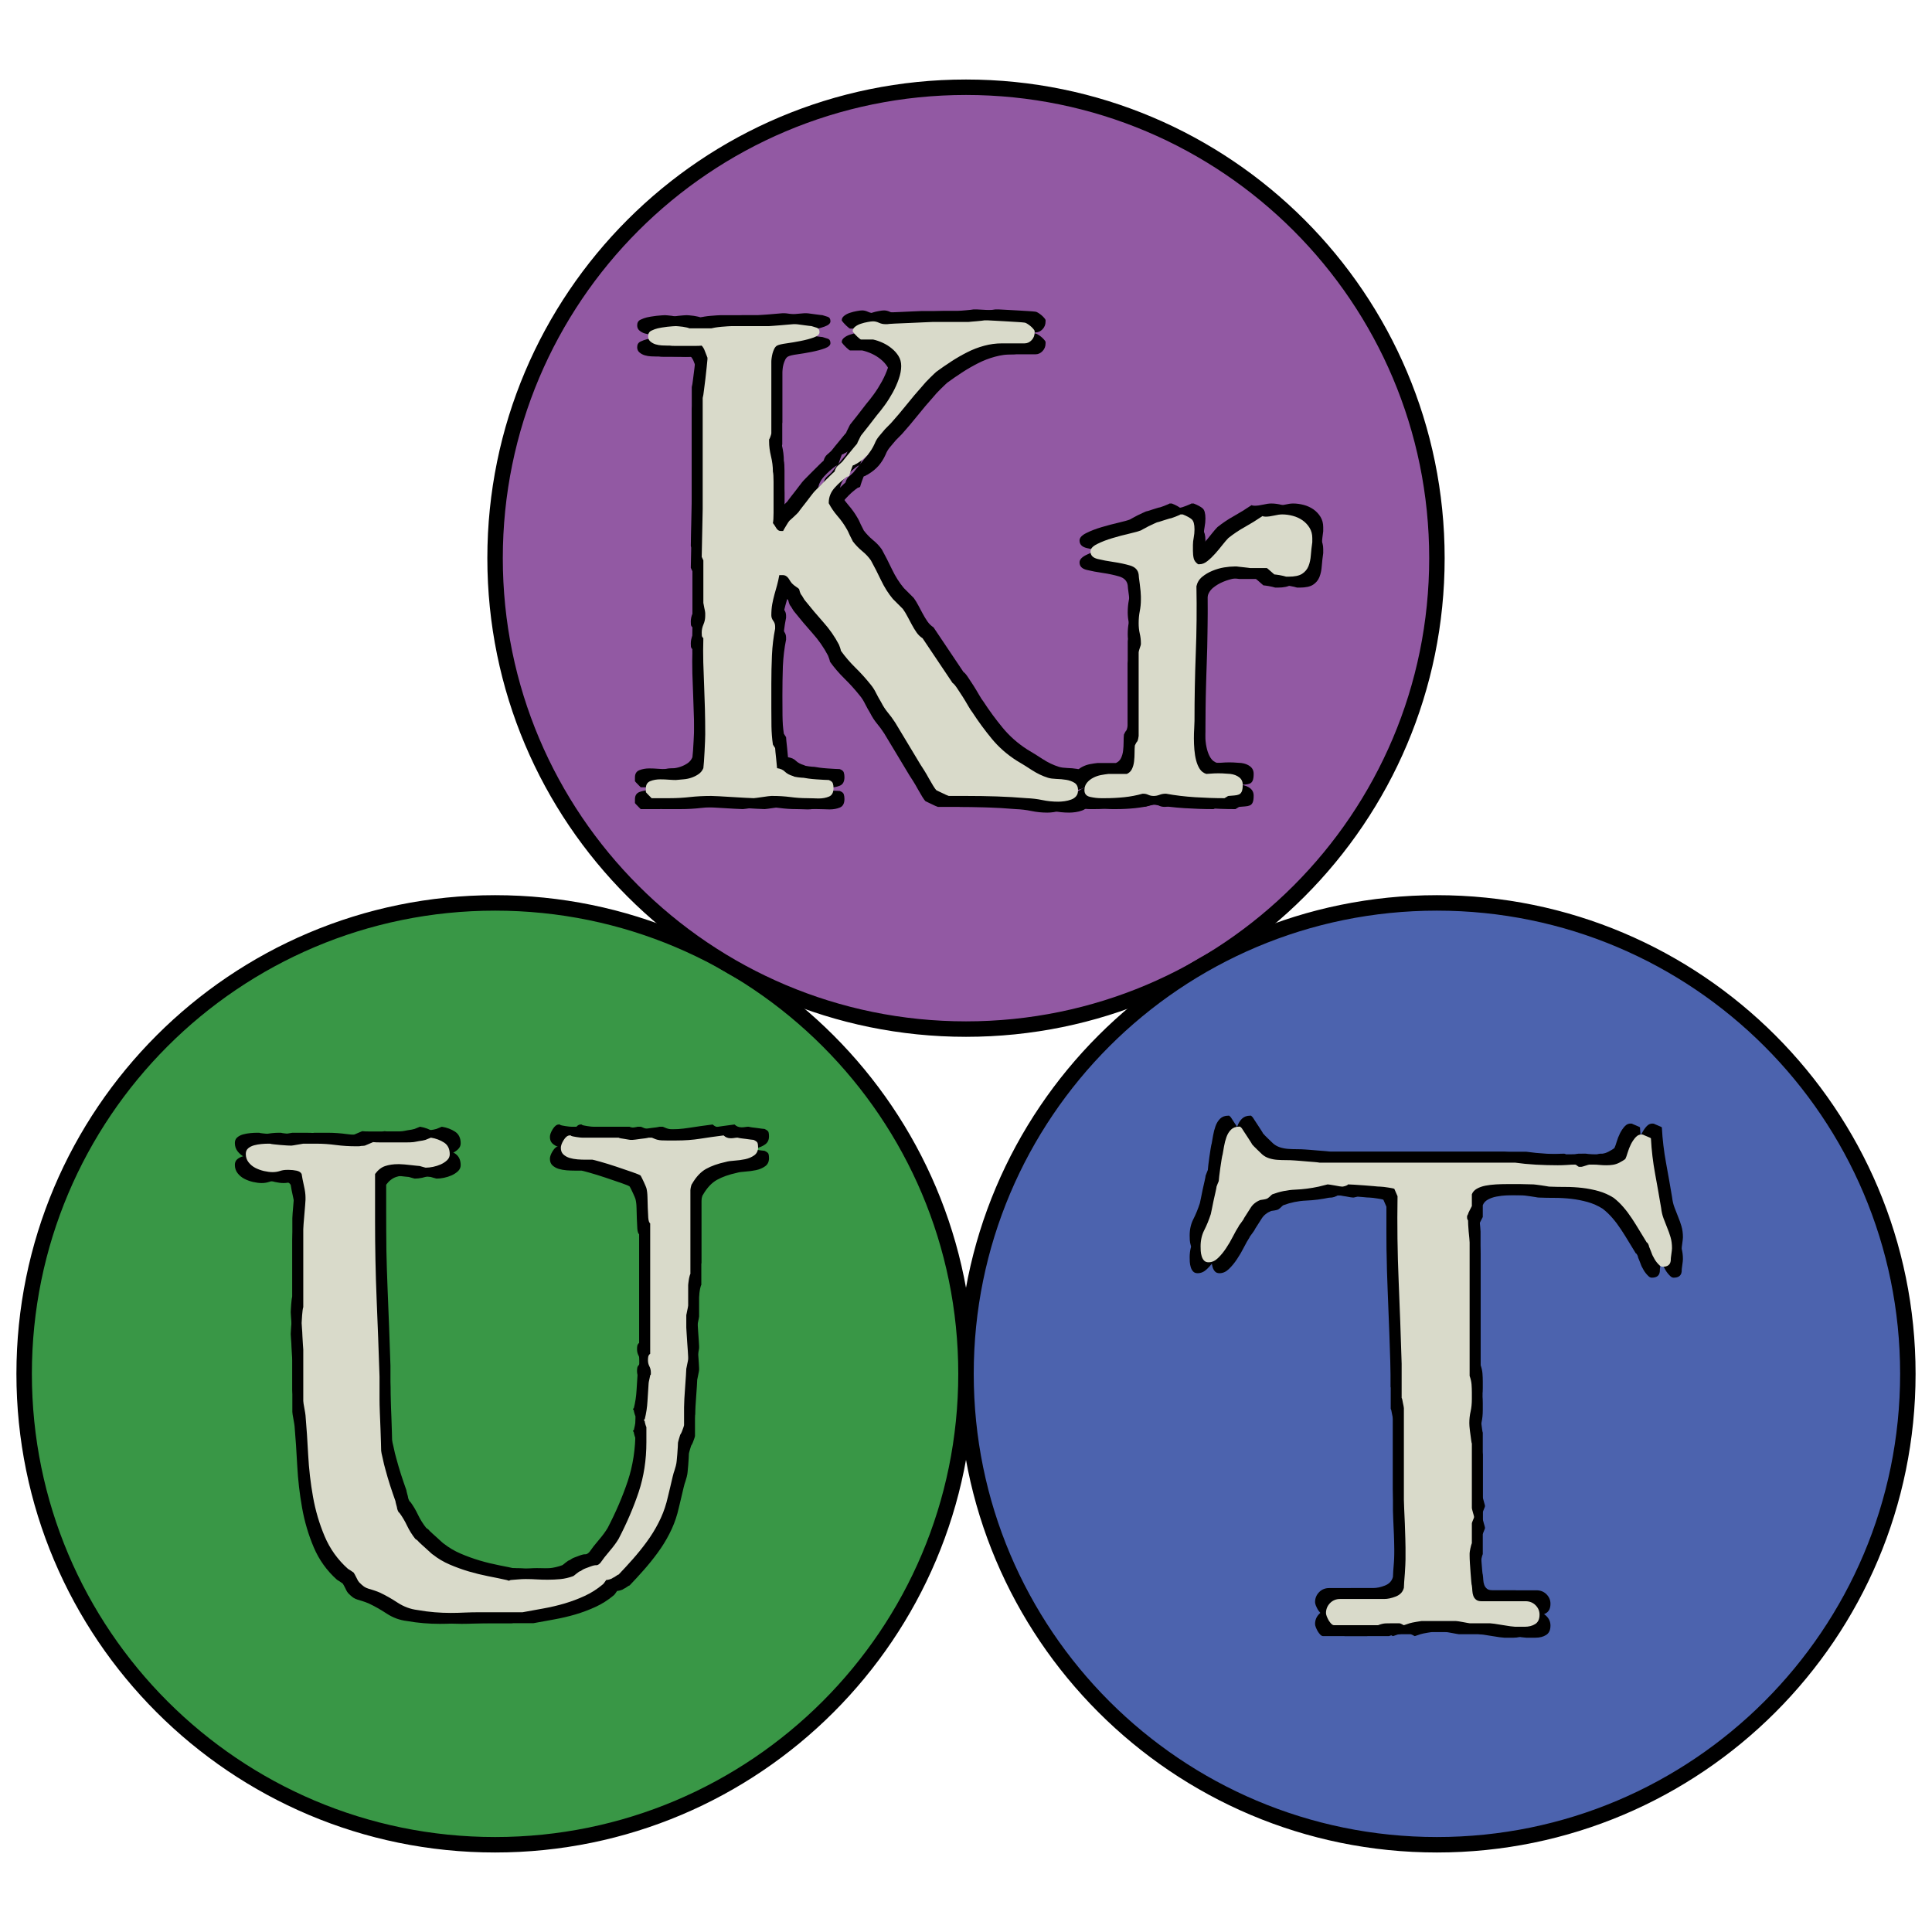 <?xml version="1.0" encoding="UTF-8"?>
<svg xmlns="http://www.w3.org/2000/svg" xmlns:xlink="http://www.w3.org/1999/xlink" width="500" height="500" viewBox="0 0 500 500">
<defs>
<g>
<g id="glyph-0-0">
<path d="M 20.812 -74.844 C 20.812 -75.008 20.828 -75.285 20.859 -75.672 C 20.891 -76.055 20.914 -76.469 20.938 -76.906 C 20.969 -77.344 21.008 -77.754 21.062 -78.141 C 21.113 -78.523 21.172 -78.801 21.234 -78.969 L 21.234 -99.125 C 21.234 -99.289 21.258 -99.742 21.312 -100.484 C 21.363 -101.234 21.43 -102.047 21.516 -102.922 C 21.598 -103.805 21.664 -104.617 21.719 -105.359 C 21.781 -106.098 21.812 -106.551 21.812 -106.719 L 21.812 -107.391 C 21.812 -108.211 21.672 -109.227 21.391 -110.438 C 21.117 -111.656 20.926 -112.648 20.812 -113.422 C 20.594 -113.859 20.148 -114.145 19.484 -114.281 C 18.828 -114.414 18.195 -114.484 17.594 -114.484 L 16.938 -114.484 C 16.332 -114.484 15.738 -114.383 15.156 -114.188 C 14.582 -114 13.961 -113.906 13.297 -113.906 C 12.641 -113.906 11.895 -114 11.062 -114.188 C 10.238 -114.383 9.484 -114.66 8.797 -115.016 C 8.109 -115.379 7.531 -115.863 7.062 -116.469 C 6.594 -117.07 6.359 -117.789 6.359 -118.625 C 6.359 -119.227 6.562 -119.707 6.969 -120.062 C 7.383 -120.414 7.895 -120.676 8.5 -120.844 C 9.113 -121.008 9.734 -121.117 10.359 -121.172 C 10.992 -121.234 11.562 -121.266 12.062 -121.266 L 12.641 -121.266 C 12.805 -121.203 13.148 -121.145 13.672 -121.094 C 14.191 -121.039 14.77 -120.984 15.406 -120.922 C 16.039 -120.867 16.617 -120.828 17.141 -120.797 C 17.66 -120.773 18.004 -120.766 18.172 -120.766 C 18.223 -120.766 18.414 -120.789 18.75 -120.844 C 19.082 -120.906 19.41 -120.961 19.734 -121.016 C 20.066 -121.066 20.383 -121.117 20.688 -121.172 C 20.988 -121.234 21.172 -121.266 21.234 -121.266 L 24.703 -121.266 C 26.348 -121.266 28.008 -121.148 29.688 -120.922 C 31.375 -120.703 33.098 -120.594 34.859 -120.594 C 35.023 -120.594 35.227 -120.594 35.469 -120.594 C 35.719 -120.594 35.984 -120.625 36.266 -120.688 C 36.535 -120.688 36.836 -120.711 37.172 -120.766 L 39.312 -121.672 C 39.758 -121.617 40.461 -121.594 41.422 -121.594 C 42.391 -121.594 43.422 -121.594 44.516 -121.594 C 45.617 -121.594 46.648 -121.594 47.609 -121.594 C 48.578 -121.594 49.285 -121.617 49.734 -121.672 C 49.785 -121.672 49.945 -121.695 50.219 -121.75 C 50.5 -121.812 50.801 -121.867 51.125 -121.922 C 51.457 -121.973 51.789 -122.023 52.125 -122.078 C 52.457 -122.141 52.703 -122.195 52.859 -122.25 L 54.266 -122.828 C 55.586 -122.609 56.727 -122.18 57.688 -121.547 C 58.656 -120.91 59.141 -119.906 59.141 -118.531 C 59.141 -117.926 58.906 -117.406 58.438 -116.969 C 57.969 -116.531 57.414 -116.172 56.781 -115.891 C 56.156 -115.617 55.5 -115.41 54.812 -115.266 C 54.125 -115.129 53.531 -115.062 53.031 -115.062 L 52.859 -115.062 C 52.805 -115.062 52.562 -115.129 52.125 -115.266 C 51.688 -115.41 51.438 -115.484 51.375 -115.484 C 51.27 -115.484 50.992 -115.508 50.547 -115.562 C 50.109 -115.613 49.629 -115.664 49.109 -115.719 C 48.586 -115.781 48.035 -115.836 47.453 -115.891 C 46.879 -115.941 46.426 -115.969 46.094 -115.969 L 45.844 -115.969 C 44.52 -115.969 43.375 -115.801 42.406 -115.469 C 41.445 -115.145 40.582 -114.461 39.812 -113.422 L 39.812 -101.266 C 39.812 -94.441 39.945 -87.695 40.219 -81.031 C 40.5 -74.363 40.75 -67.676 40.969 -60.969 L 40.969 -55.094 C 40.969 -54.27 40.992 -53.156 41.047 -51.75 C 41.109 -50.344 41.164 -48.922 41.219 -47.484 C 41.27 -46.055 41.312 -44.789 41.344 -43.688 C 41.375 -42.594 41.391 -41.961 41.391 -41.797 C 41.391 -41.68 41.426 -41.445 41.5 -41.094 C 41.582 -40.738 41.68 -40.312 41.797 -39.812 C 41.91 -39.32 42.02 -38.828 42.125 -38.328 C 42.238 -37.828 42.348 -37.414 42.453 -37.094 C 42.836 -35.656 43.25 -34.25 43.688 -32.875 C 44.133 -31.5 44.602 -30.125 45.094 -28.75 C 45.094 -28.633 45.16 -28.328 45.297 -27.828 C 45.441 -27.336 45.516 -27.035 45.516 -26.922 C 45.516 -26.816 45.582 -26.598 45.719 -26.266 C 45.852 -25.93 45.977 -25.766 46.094 -25.766 C 46.863 -24.723 47.535 -23.594 48.109 -22.375 C 48.691 -21.164 49.395 -20.039 50.219 -19 C 50.281 -18.945 50.363 -18.891 50.469 -18.828 C 50.52 -18.773 50.57 -18.734 50.625 -18.703 C 50.688 -18.68 50.742 -18.641 50.797 -18.578 C 51.016 -18.305 51.344 -17.977 51.781 -17.594 C 52.227 -17.207 52.656 -16.82 53.062 -16.438 C 53.477 -16.051 53.852 -15.707 54.188 -15.406 C 54.52 -15.102 54.738 -14.926 54.844 -14.875 C 56.113 -13.875 57.547 -13.031 59.141 -12.344 C 60.742 -11.656 62.383 -11.062 64.062 -10.562 C 65.738 -10.07 67.414 -9.66 69.094 -9.328 C 70.781 -9.004 72.363 -8.676 73.844 -8.344 C 73.906 -8.344 73.945 -8.328 73.969 -8.297 C 74 -8.273 74.066 -8.266 74.172 -8.266 C 74.234 -8.203 74.316 -8.172 74.422 -8.172 L 74.516 -8.172 C 74.566 -8.172 74.617 -8.203 74.672 -8.266 C 74.723 -8.266 74.805 -8.289 74.922 -8.344 C 75.523 -8.395 76.156 -8.445 76.812 -8.5 C 77.477 -8.562 78.141 -8.594 78.797 -8.594 C 79.797 -8.594 80.758 -8.562 81.688 -8.5 C 82.625 -8.445 83.562 -8.422 84.5 -8.422 C 85.602 -8.422 86.703 -8.473 87.797 -8.578 C 88.898 -8.691 89.977 -8.941 91.031 -9.328 C 91.082 -9.328 91.191 -9.395 91.359 -9.531 C 91.523 -9.676 91.719 -9.832 91.938 -10 C 92.156 -10.164 92.359 -10.316 92.547 -10.453 C 92.742 -10.586 92.898 -10.656 93.016 -10.656 C 93.066 -10.707 93.203 -10.801 93.422 -10.938 C 93.641 -11.082 93.883 -11.207 94.156 -11.312 C 94.438 -11.426 94.703 -11.523 94.953 -11.609 C 95.203 -11.691 95.379 -11.758 95.484 -11.812 C 96.203 -12.082 96.723 -12.203 97.047 -12.172 C 97.379 -12.148 97.742 -12.359 98.141 -12.797 C 98.742 -13.68 99.539 -14.703 100.531 -15.859 C 101.52 -17.016 102.289 -18.062 102.844 -19 C 104.988 -23.125 106.723 -27.172 108.047 -31.141 C 109.367 -35.109 110.031 -39.406 110.031 -44.031 L 110.031 -47.906 C 109.969 -48.02 109.879 -48.27 109.766 -48.656 C 109.66 -49.039 109.609 -49.285 109.609 -49.391 L 109.359 -49.812 L 109.609 -49.969 C 109.992 -51.508 110.227 -53.051 110.312 -54.594 C 110.395 -56.133 110.492 -57.68 110.609 -59.234 C 110.609 -59.391 110.676 -59.754 110.812 -60.328 C 110.945 -60.91 111.016 -61.258 111.016 -61.375 C 111.129 -61.375 111.188 -61.457 111.188 -61.625 C 111.188 -61.789 111.188 -61.926 111.188 -62.031 C 111.188 -62.633 111.062 -63.172 110.812 -63.641 C 110.562 -64.109 110.438 -64.645 110.438 -65.25 C 110.438 -65.582 110.461 -65.883 110.516 -66.156 C 110.578 -66.438 110.742 -66.688 111.016 -66.906 L 111.016 -100.609 C 110.742 -100.828 110.578 -101.32 110.516 -102.094 C 110.461 -102.863 110.422 -103.719 110.391 -104.656 C 110.367 -105.594 110.344 -106.531 110.312 -107.469 C 110.289 -108.406 110.195 -109.176 110.031 -109.781 C 109.969 -110 109.758 -110.492 109.406 -111.266 C 109.051 -112.035 108.766 -112.613 108.547 -113 C 108.379 -113.164 107.66 -113.469 106.391 -113.906 C 105.129 -114.352 103.754 -114.82 102.266 -115.312 C 100.773 -115.812 99.395 -116.238 98.125 -116.594 C 96.863 -116.945 96.176 -117.125 96.062 -117.125 L 94.25 -117.125 C 93.645 -117.125 92.969 -117.148 92.219 -117.203 C 91.477 -117.266 90.789 -117.391 90.156 -117.578 C 89.531 -117.773 88.992 -118.078 88.547 -118.484 C 88.109 -118.898 87.891 -119.469 87.891 -120.188 C 87.891 -120.738 88.133 -121.41 88.625 -122.203 C 89.125 -123.004 89.648 -123.406 90.203 -123.406 L 90.453 -123.406 C 90.504 -123.301 90.68 -123.219 90.984 -123.156 C 91.285 -123.102 91.602 -123.047 91.938 -122.984 C 92.27 -122.93 92.586 -122.891 92.891 -122.859 C 93.191 -122.836 93.367 -122.828 93.422 -122.828 L 102.844 -122.828 C 102.895 -122.773 103.07 -122.719 103.375 -122.656 C 103.676 -122.602 104.004 -122.551 104.359 -122.5 C 104.723 -122.445 105.055 -122.391 105.359 -122.328 C 105.66 -122.273 105.836 -122.25 105.891 -122.25 L 106.469 -122.25 C 106.582 -122.25 106.832 -122.273 107.219 -122.328 C 107.602 -122.391 108.016 -122.445 108.453 -122.5 C 108.898 -122.551 109.328 -122.602 109.734 -122.656 C 110.148 -122.719 110.441 -122.773 110.609 -122.828 L 111.438 -122.828 C 111.656 -122.723 111.957 -122.598 112.344 -122.453 C 112.727 -122.316 112.973 -122.25 113.078 -122.25 C 113.242 -122.195 113.547 -122.156 113.984 -122.125 C 114.43 -122.102 114.898 -122.094 115.391 -122.094 C 115.891 -122.094 116.359 -122.094 116.797 -122.094 C 117.242 -122.094 117.547 -122.094 117.703 -122.094 C 119.961 -122.094 122.039 -122.242 123.938 -122.547 C 125.844 -122.848 127.867 -123.133 130.016 -123.406 C 130.516 -122.914 131.117 -122.672 131.828 -122.672 C 132.211 -122.672 132.539 -122.695 132.812 -122.75 C 133.094 -122.801 133.375 -122.828 133.656 -122.828 C 133.82 -122.773 134.109 -122.719 134.516 -122.656 C 134.93 -122.602 135.359 -122.551 135.797 -122.5 C 136.234 -122.445 136.645 -122.391 137.031 -122.328 C 137.426 -122.273 137.676 -122.25 137.781 -122.25 C 138.383 -121.977 138.727 -121.703 138.812 -121.422 C 138.895 -121.148 138.938 -120.797 138.938 -120.359 C 138.938 -119.422 138.602 -118.719 137.938 -118.25 C 137.281 -117.781 136.5 -117.445 135.594 -117.25 C 134.688 -117.062 133.766 -116.938 132.828 -116.875 C 131.891 -116.82 131.145 -116.711 130.594 -116.547 C 128.562 -116.109 126.852 -115.504 125.469 -114.734 C 124.094 -113.961 122.883 -112.672 121.844 -110.859 C 121.727 -110.742 121.629 -110.477 121.547 -110.062 C 121.461 -109.656 121.422 -109.367 121.422 -109.203 L 121.422 -87.562 C 121.367 -87.508 121.301 -87.328 121.219 -87.016 C 121.133 -86.711 121.066 -86.395 121.016 -86.062 C 120.961 -85.738 120.922 -85.438 120.891 -85.156 C 120.859 -84.883 120.844 -84.723 120.844 -84.672 L 120.844 -79.375 C 120.844 -79.32 120.816 -79.156 120.766 -78.875 C 120.711 -78.602 120.656 -78.328 120.594 -78.047 C 120.539 -77.773 120.488 -77.516 120.438 -77.266 C 120.383 -77.023 120.359 -76.906 120.359 -76.906 L 120.359 -73.688 C 120.359 -73.52 120.383 -73.062 120.438 -72.312 C 120.488 -71.57 120.539 -70.758 120.594 -69.875 C 120.656 -69 120.711 -68.188 120.766 -67.438 C 120.816 -66.695 120.844 -66.242 120.844 -66.078 L 120.844 -65.5 C 120.844 -65.445 120.816 -65.281 120.766 -65 C 120.711 -64.727 120.656 -64.453 120.594 -64.172 C 120.539 -63.898 120.488 -63.641 120.438 -63.391 C 120.383 -63.148 120.359 -63.031 120.359 -63.031 C 120.359 -62.75 120.328 -62.156 120.266 -61.25 C 120.211 -60.344 120.145 -59.363 120.062 -58.312 C 119.977 -57.27 119.91 -56.254 119.859 -55.266 C 119.805 -54.273 119.781 -53.531 119.781 -53.031 L 119.781 -48.406 C 119.781 -48.352 119.738 -48.203 119.656 -47.953 C 119.57 -47.703 119.473 -47.426 119.359 -47.125 C 119.254 -46.82 119.145 -46.562 119.031 -46.344 C 118.914 -46.125 118.832 -45.984 118.781 -45.922 C 118.781 -45.867 118.738 -45.734 118.656 -45.516 C 118.57 -45.297 118.504 -45.07 118.453 -44.844 C 118.398 -44.625 118.344 -44.414 118.281 -44.219 C 118.227 -44.031 118.203 -43.91 118.203 -43.859 C 118.203 -43.691 118.188 -43.316 118.156 -42.734 C 118.133 -42.16 118.094 -41.555 118.031 -40.922 C 117.977 -40.297 117.926 -39.719 117.875 -39.188 C 117.82 -38.664 117.766 -38.32 117.703 -38.156 C 117.703 -38.051 117.633 -37.789 117.5 -37.375 C 117.363 -36.969 117.297 -36.734 117.297 -36.672 C 117.18 -36.398 117.023 -35.863 116.828 -35.062 C 116.641 -34.27 116.438 -33.406 116.219 -32.469 C 116 -31.531 115.789 -30.66 115.594 -29.859 C 115.406 -29.055 115.285 -28.578 115.234 -28.422 C 114.734 -26.598 114.039 -24.832 113.156 -23.125 C 112.281 -21.414 111.273 -19.789 110.141 -18.25 C 109.016 -16.707 107.816 -15.219 106.547 -13.781 C 105.285 -12.352 104.051 -11.008 102.844 -9.75 C 102.727 -9.75 102.477 -9.609 102.094 -9.328 C 101.707 -9.055 101.461 -8.922 101.359 -8.922 C 101.191 -8.754 100.898 -8.613 100.484 -8.5 C 100.078 -8.395 99.789 -8.344 99.625 -8.344 C 99.562 -8.227 99.406 -8.004 99.156 -7.672 C 98.914 -7.348 98.77 -7.188 98.719 -7.188 C 97.281 -5.977 95.723 -4.988 94.047 -4.219 C 92.367 -3.445 90.633 -2.797 88.844 -2.266 C 87.051 -1.742 85.234 -1.316 83.391 -0.984 C 81.547 -0.66 79.742 -0.332 77.984 0 L 66.906 0 C 65.582 0 64.301 0.023 63.062 0.078 C 61.82 0.141 60.598 0.172 59.391 0.172 C 58.016 0.172 56.625 0.113 55.219 0 C 53.812 -0.113 52.336 -0.305 50.797 -0.578 C 48.984 -0.797 47.273 -1.426 45.672 -2.469 C 44.078 -3.52 42.508 -4.406 40.969 -5.125 C 40.312 -5.395 39.758 -5.598 39.312 -5.734 C 38.875 -5.879 38.461 -6.004 38.078 -6.109 C 37.691 -6.223 37.316 -6.398 36.953 -6.641 C 36.598 -6.891 36.176 -7.266 35.688 -7.766 C 35.633 -7.816 35.535 -7.953 35.391 -8.172 C 35.254 -8.398 35.117 -8.664 34.984 -8.969 C 34.848 -9.27 34.707 -9.539 34.562 -9.781 C 34.426 -10.031 34.332 -10.188 34.281 -10.25 C 34.227 -10.301 34.117 -10.379 33.953 -10.484 C 33.785 -10.598 33.617 -10.711 33.453 -10.828 C 33.234 -10.984 33.016 -11.117 32.797 -11.234 C 30.148 -13.598 28.141 -16.406 26.766 -19.656 C 25.391 -22.906 24.383 -26.316 23.75 -29.891 C 23.113 -33.473 22.695 -37.098 22.5 -40.766 C 22.312 -44.43 22.082 -47.832 21.812 -50.969 C 21.812 -51.07 21.781 -51.301 21.719 -51.656 C 21.664 -52.02 21.598 -52.406 21.516 -52.812 C 21.43 -53.227 21.363 -53.613 21.312 -53.969 C 21.258 -54.332 21.234 -54.57 21.234 -54.688 L 21.234 -67.984 C 21.234 -68.148 21.203 -68.578 21.141 -69.266 C 21.086 -69.953 21.047 -70.664 21.016 -71.406 C 20.992 -72.156 20.953 -72.875 20.891 -73.562 C 20.836 -74.25 20.812 -74.676 20.812 -74.844 Z M 20.812 -74.844 "/>
</g>
<g id="glyph-0-1">
<path d="M 86.156 0 C 85.988 -0.051 85.754 -0.145 85.453 -0.281 C 85.148 -0.426 84.832 -0.578 84.5 -0.734 C 84.164 -0.898 83.848 -1.051 83.547 -1.188 C 83.242 -1.332 83.039 -1.43 82.938 -1.484 C 82.77 -1.648 82.504 -2.02 82.141 -2.594 C 81.785 -3.176 81.398 -3.836 80.984 -4.578 C 80.578 -5.328 80.164 -6.031 79.75 -6.688 C 79.344 -7.352 79.023 -7.848 78.797 -8.172 C 77.703 -9.992 76.617 -11.797 75.547 -13.578 C 74.473 -15.367 73.383 -17.176 72.281 -19 C 71.676 -19.938 71.039 -20.801 70.375 -21.594 C 69.719 -22.395 69.141 -23.289 68.641 -24.281 C 68.203 -25 67.773 -25.77 67.359 -26.594 C 66.953 -27.426 66.5 -28.145 66 -28.75 C 64.727 -30.344 63.391 -31.828 61.984 -33.203 C 60.586 -34.578 59.336 -36.035 58.234 -37.578 C 58.234 -37.691 58.164 -37.953 58.031 -38.359 C 57.895 -38.773 57.797 -39.039 57.734 -39.156 C 56.641 -41.25 55.289 -43.188 53.688 -44.969 C 52.094 -46.758 50.523 -48.617 48.984 -50.547 C 48.867 -50.66 48.703 -50.91 48.484 -51.297 C 48.266 -51.68 48.102 -51.93 48 -52.047 C 47.883 -52.148 47.758 -52.406 47.625 -52.812 C 47.488 -53.227 47.422 -53.469 47.422 -53.531 C 47.359 -53.633 47.117 -53.82 46.703 -54.094 C 46.297 -54.375 46.035 -54.57 45.922 -54.688 C 45.648 -54.906 45.414 -55.164 45.219 -55.469 C 45.031 -55.77 44.852 -56.047 44.688 -56.297 C 44.52 -56.547 44.312 -56.75 44.062 -56.906 C 43.82 -57.07 43.508 -57.156 43.125 -57.156 L 42.297 -57.156 C 42.129 -56.219 41.938 -55.348 41.719 -54.547 C 41.5 -53.754 41.273 -52.957 41.047 -52.156 C 40.828 -51.363 40.633 -50.523 40.469 -49.641 C 40.312 -48.766 40.234 -47.801 40.234 -46.75 C 40.234 -46.258 40.395 -45.789 40.719 -45.344 C 41.051 -44.906 41.219 -44.41 41.219 -43.859 L 41.219 -43.281 C 40.781 -41.133 40.504 -38.836 40.391 -36.391 C 40.285 -33.941 40.234 -31.477 40.234 -29 L 40.234 -22.797 C 40.234 -21.254 40.242 -19.656 40.266 -18 C 40.297 -16.352 40.422 -14.785 40.641 -13.297 C 40.691 -13.191 40.773 -13.055 40.891 -12.891 L 41.219 -12.391 C 41.219 -12.223 41.242 -11.891 41.297 -11.391 C 41.359 -10.898 41.414 -10.363 41.469 -9.781 C 41.52 -9.207 41.57 -8.672 41.625 -8.172 C 41.688 -7.68 41.719 -7.352 41.719 -7.188 C 42.594 -7.07 43.273 -6.766 43.766 -6.266 C 44.266 -5.773 44.984 -5.395 45.922 -5.125 C 46.035 -5.008 46.438 -4.91 47.125 -4.828 C 47.812 -4.742 48.297 -4.703 48.578 -4.703 C 48.797 -4.648 49.219 -4.582 49.844 -4.5 C 50.477 -4.414 51.156 -4.348 51.875 -4.297 C 52.594 -4.242 53.254 -4.203 53.859 -4.172 C 54.461 -4.141 54.875 -4.125 55.094 -4.125 C 55.695 -3.906 56.051 -3.613 56.156 -3.25 C 56.27 -2.895 56.328 -2.5 56.328 -2.062 C 56.328 -0.906 55.941 -0.164 55.172 0.156 C 54.398 0.488 53.492 0.656 52.453 0.656 C 51.953 0.656 51.453 0.641 50.953 0.609 C 50.461 0.586 50 0.578 49.562 0.578 C 48.07 0.578 46.598 0.477 45.141 0.281 C 43.68 0.094 42.18 0 40.641 0 L 40.234 0 C 40.117 0 39.836 0.023 39.391 0.078 C 38.953 0.141 38.473 0.207 37.953 0.281 C 37.43 0.363 36.945 0.43 36.5 0.484 C 36.062 0.547 35.789 0.578 35.688 0.578 C 35.352 0.578 34.648 0.547 33.578 0.484 C 32.504 0.43 31.348 0.363 30.109 0.281 C 28.867 0.207 27.723 0.141 26.672 0.078 C 25.629 0.023 24.973 0 24.703 0 L 24.531 0 C 22.719 0 20.941 0.094 19.203 0.281 C 17.473 0.477 15.723 0.578 13.953 0.578 L 9.25 0.578 C 9.145 0.461 8.898 0.211 8.516 -0.172 C 8.129 -0.555 7.879 -0.828 7.766 -0.984 L 7.766 -1.984 C 7.766 -2.922 8.148 -3.539 8.922 -3.844 C 9.691 -4.145 10.547 -4.297 11.484 -4.297 C 12.254 -4.297 13.008 -4.266 13.75 -4.203 C 14.5 -4.148 15.094 -4.125 15.531 -4.125 C 16.082 -4.188 16.711 -4.242 17.422 -4.297 C 18.141 -4.348 18.828 -4.484 19.484 -4.703 C 20.148 -4.922 20.77 -5.223 21.344 -5.609 C 21.926 -5.992 22.359 -6.52 22.641 -7.188 C 22.691 -7.52 22.742 -8.082 22.797 -8.875 C 22.848 -9.676 22.898 -10.547 22.953 -11.484 C 23.016 -12.422 23.055 -13.316 23.078 -14.172 C 23.109 -15.023 23.125 -15.613 23.125 -15.938 L 23.125 -16.109 C 23.125 -18.305 23.098 -20.426 23.047 -22.469 C 22.992 -24.508 22.926 -26.531 22.844 -28.531 C 22.758 -30.539 22.688 -32.551 22.625 -34.562 C 22.57 -36.57 22.578 -38.656 22.641 -40.812 C 22.41 -41.031 22.281 -41.25 22.25 -41.469 C 22.227 -41.688 22.219 -41.961 22.219 -42.297 C 22.219 -43.004 22.367 -43.703 22.672 -44.391 C 22.973 -45.086 23.125 -45.82 23.125 -46.594 L 23.125 -47.328 C 23.125 -47.547 23.039 -48.016 22.875 -48.734 C 22.719 -49.453 22.641 -49.863 22.641 -49.969 L 22.641 -60.969 L 22.219 -61.875 L 22.469 -74.266 L 22.469 -103 C 22.582 -103.383 22.691 -104.047 22.797 -104.984 C 22.91 -105.922 23.035 -106.91 23.172 -107.953 C 23.305 -109.004 23.414 -110 23.5 -110.938 C 23.582 -111.875 23.648 -112.562 23.703 -113 L 23.703 -113.422 C 23.598 -113.641 23.422 -114.094 23.172 -114.781 C 22.922 -115.469 22.742 -115.863 22.641 -115.969 C 22.578 -116.031 22.52 -116.113 22.469 -116.219 C 22.414 -116.332 22.359 -116.398 22.297 -116.422 C 22.242 -116.453 22.219 -116.492 22.219 -116.547 C 21.832 -116.492 21.238 -116.469 20.438 -116.469 C 19.645 -116.469 18.832 -116.469 18 -116.469 C 17.07 -116.469 16.234 -116.469 15.484 -116.469 C 14.742 -116.469 14.234 -116.492 13.953 -116.547 L 13.469 -116.547 C 13.02 -116.547 12.504 -116.562 11.922 -116.594 C 11.348 -116.625 10.801 -116.719 10.281 -116.875 C 9.758 -117.039 9.305 -117.289 8.922 -117.625 C 8.535 -117.957 8.344 -118.398 8.344 -118.953 C 8.344 -119.66 8.629 -120.148 9.203 -120.422 C 9.785 -120.703 10.328 -120.898 10.828 -121.016 C 11.047 -121.066 11.391 -121.133 11.859 -121.219 C 12.328 -121.301 12.805 -121.367 13.297 -121.422 C 13.797 -121.484 14.25 -121.523 14.656 -121.547 C 15.07 -121.578 15.363 -121.594 15.531 -121.594 C 15.633 -121.594 15.863 -121.578 16.219 -121.547 C 16.582 -121.523 16.957 -121.484 17.344 -121.422 C 17.727 -121.367 18.086 -121.301 18.422 -121.219 C 18.754 -121.133 18.945 -121.066 19 -121.016 L 24.703 -121.016 C 24.867 -121.066 25.195 -121.133 25.688 -121.219 C 26.188 -121.301 26.738 -121.367 27.344 -121.422 C 27.945 -121.484 28.492 -121.523 28.984 -121.547 C 29.484 -121.578 29.816 -121.594 29.984 -121.594 L 39.656 -121.594 C 39.812 -121.594 40.191 -121.617 40.797 -121.672 C 41.41 -121.723 42.07 -121.773 42.781 -121.828 C 43.5 -121.891 44.16 -121.945 44.766 -122 C 45.379 -122.062 45.766 -122.094 45.922 -122.094 L 46.5 -122.094 C 46.727 -122.094 47.047 -122.062 47.453 -122 C 47.867 -121.945 48.297 -121.891 48.734 -121.828 C 49.172 -121.773 49.566 -121.723 49.922 -121.672 C 50.285 -121.617 50.523 -121.594 50.641 -121.594 C 51.078 -121.477 51.531 -121.336 52 -121.172 C 52.469 -121.016 52.703 -120.629 52.703 -120.016 C 52.703 -119.473 52.207 -119.02 51.219 -118.656 C 50.227 -118.301 49.098 -118 47.828 -117.75 C 46.555 -117.5 45.328 -117.289 44.141 -117.125 C 42.961 -116.969 42.156 -116.773 41.719 -116.547 C 41.438 -116.391 41.195 -116.117 41 -115.734 C 40.812 -115.348 40.66 -114.945 40.547 -114.531 C 40.441 -114.113 40.363 -113.711 40.312 -113.328 C 40.258 -112.941 40.234 -112.641 40.234 -112.422 L 40.234 -93.844 C 40.234 -93.727 40.16 -93.461 40.016 -93.047 C 39.879 -92.641 39.758 -92.379 39.656 -92.266 L 39.656 -91.688 C 39.656 -90.531 39.816 -89.273 40.141 -87.922 C 40.473 -86.578 40.641 -85.242 40.641 -83.922 C 40.754 -83.484 40.812 -82.613 40.812 -81.312 C 40.812 -80.02 40.812 -78.688 40.812 -77.312 C 40.812 -75.883 40.812 -74.535 40.812 -73.266 C 40.812 -72.004 40.754 -71.125 40.641 -70.625 C 40.91 -70.289 41.195 -69.863 41.5 -69.344 C 41.812 -68.82 42.211 -68.562 42.703 -68.562 L 43.281 -68.562 C 43.332 -68.664 43.426 -68.844 43.562 -69.094 C 43.707 -69.344 43.863 -69.602 44.031 -69.875 C 44.195 -70.156 44.348 -70.406 44.484 -70.625 C 44.617 -70.844 44.711 -70.977 44.766 -71.031 C 44.828 -71.145 45.008 -71.328 45.312 -71.578 C 45.613 -71.828 45.914 -72.102 46.219 -72.406 C 46.52 -72.707 46.797 -72.977 47.047 -73.219 C 47.297 -73.469 47.422 -73.625 47.422 -73.688 C 47.523 -73.852 47.754 -74.156 48.109 -74.594 C 48.473 -75.031 48.848 -75.508 49.234 -76.031 C 49.617 -76.562 49.988 -77.047 50.344 -77.484 C 50.707 -77.922 50.941 -78.223 51.047 -78.391 C 51.211 -78.609 51.555 -78.977 52.078 -79.5 C 52.598 -80.031 53.16 -80.598 53.766 -81.203 C 54.379 -81.805 54.945 -82.367 55.469 -82.891 C 55.988 -83.41 56.359 -83.754 56.578 -83.922 C 56.797 -84.641 57.082 -85.148 57.438 -85.453 C 57.801 -85.754 58.207 -86.125 58.656 -86.562 C 58.812 -86.789 59.082 -87.133 59.469 -87.594 C 59.852 -88.062 60.254 -88.547 60.672 -89.047 C 61.086 -89.547 61.457 -90 61.781 -90.406 C 62.113 -90.82 62.336 -91.082 62.453 -91.188 C 62.453 -91.25 62.504 -91.391 62.609 -91.609 C 62.723 -91.828 62.832 -92.047 62.938 -92.266 C 63.051 -92.484 63.148 -92.688 63.234 -92.875 C 63.316 -93.07 63.383 -93.203 63.438 -93.266 C 63.551 -93.422 63.785 -93.719 64.141 -94.156 C 64.492 -94.602 64.891 -95.102 65.328 -95.656 C 65.773 -96.207 66.203 -96.758 66.609 -97.312 C 67.023 -97.863 67.344 -98.273 67.562 -98.547 C 68.176 -99.266 68.852 -100.129 69.594 -101.141 C 70.332 -102.16 71.02 -103.25 71.656 -104.406 C 72.289 -105.562 72.812 -106.734 73.219 -107.922 C 73.633 -109.109 73.844 -110.223 73.844 -111.266 C 73.844 -112.254 73.609 -113.117 73.141 -113.859 C 72.672 -114.609 72.078 -115.27 71.359 -115.844 C 70.648 -116.426 69.867 -116.91 69.016 -117.297 C 68.16 -117.68 67.348 -117.957 66.578 -118.125 L 63.438 -118.125 C 63.332 -118.125 63.016 -118.367 62.484 -118.859 C 61.961 -119.359 61.566 -119.801 61.297 -120.188 L 61.297 -120.359 C 61.297 -120.742 61.5 -121.098 61.906 -121.422 C 62.32 -121.754 62.816 -122.016 63.391 -122.203 C 63.973 -122.398 64.566 -122.551 65.172 -122.656 C 65.773 -122.77 66.242 -122.828 66.578 -122.828 C 67.078 -122.828 67.586 -122.703 68.109 -122.453 C 68.629 -122.211 69.191 -122.094 69.797 -122.094 L 70.219 -122.094 C 70.438 -122.145 71.125 -122.195 72.281 -122.25 C 73.438 -122.301 74.688 -122.352 76.031 -122.406 C 77.383 -122.469 78.641 -122.523 79.797 -122.578 C 80.953 -122.641 81.695 -122.672 82.031 -122.672 L 91.281 -122.672 C 91.383 -122.672 91.645 -122.695 92.062 -122.75 C 92.477 -122.801 92.914 -122.836 93.375 -122.859 C 93.844 -122.891 94.27 -122.93 94.656 -122.984 C 95.039 -123.047 95.266 -123.078 95.328 -123.078 L 96.391 -123.078 C 96.723 -123.078 97.328 -123.047 98.203 -122.984 C 99.086 -122.93 100.023 -122.879 101.016 -122.828 C 102.016 -122.773 102.969 -122.719 103.875 -122.656 C 104.781 -122.602 105.398 -122.551 105.734 -122.5 C 105.898 -122.5 106.117 -122.414 106.391 -122.25 C 106.672 -122.082 106.945 -121.891 107.219 -121.672 C 107.488 -121.453 107.734 -121.219 107.953 -120.969 C 108.18 -120.719 108.32 -120.516 108.375 -120.359 L 108.375 -119.938 C 108.375 -119.164 108.113 -118.504 107.594 -117.953 C 107.07 -117.398 106.453 -117.125 105.734 -117.125 L 99.875 -117.125 C 98.32 -117.125 96.789 -116.914 95.281 -116.5 C 93.77 -116.094 92.312 -115.531 90.906 -114.812 C 89.5 -114.102 88.117 -113.305 86.766 -112.422 C 85.422 -111.547 84.145 -110.664 82.938 -109.781 C 82.875 -109.727 82.676 -109.547 82.344 -109.234 C 82.02 -108.93 81.664 -108.586 81.281 -108.203 C 80.895 -107.816 80.52 -107.43 80.156 -107.047 C 79.801 -106.66 79.539 -106.359 79.375 -106.141 C 77.945 -104.547 76.57 -102.922 75.25 -101.266 C 73.926 -99.617 72.578 -98.023 71.203 -96.484 L 69.641 -94.906 C 69.141 -94.301 68.641 -93.707 68.141 -93.125 C 67.648 -92.551 67.266 -91.906 66.984 -91.188 C 66.492 -90.094 65.891 -89.129 65.172 -88.297 C 64.453 -87.473 63.547 -86.734 62.453 -86.078 C 62.285 -85.961 62.117 -85.879 61.953 -85.828 C 61.836 -85.711 61.711 -85.641 61.578 -85.609 C 61.441 -85.586 61.348 -85.551 61.297 -85.5 C 61.234 -85.383 61.078 -84.969 60.828 -84.25 C 60.586 -83.539 60.441 -83.07 60.391 -82.844 C 60.273 -82.789 60.191 -82.738 60.141 -82.688 C 60.023 -82.633 59.914 -82.609 59.812 -82.609 C 58.758 -81.891 57.707 -80.953 56.656 -79.797 C 55.613 -78.641 55.094 -77.344 55.094 -75.906 L 55.094 -75.75 C 55.695 -74.594 56.453 -73.488 57.359 -72.438 C 58.273 -71.395 59.094 -70.238 59.812 -68.969 C 59.863 -68.914 59.957 -68.738 60.094 -68.438 C 60.227 -68.133 60.379 -67.801 60.547 -67.438 C 60.711 -67.082 60.879 -66.754 61.047 -66.453 C 61.211 -66.148 61.297 -65.973 61.297 -65.922 C 62.004 -64.984 62.812 -64.141 63.719 -63.391 C 64.633 -62.648 65.395 -61.844 66 -60.969 C 66.883 -59.363 67.766 -57.641 68.641 -55.797 C 69.523 -53.953 70.547 -52.344 71.703 -50.969 L 74.266 -48.406 C 74.703 -47.801 75.098 -47.156 75.453 -46.469 C 75.816 -45.781 76.191 -45.078 76.578 -44.359 C 76.961 -43.641 77.375 -42.961 77.812 -42.328 C 78.25 -41.703 78.77 -41.195 79.375 -40.812 L 87.141 -29.234 C 87.422 -29.078 87.797 -28.648 88.266 -27.953 C 88.734 -27.266 89.227 -26.508 89.75 -25.688 C 90.27 -24.863 90.75 -24.066 91.188 -23.297 C 91.633 -22.523 91.992 -21.973 92.266 -21.641 C 93.805 -19.273 95.473 -17.004 97.266 -14.828 C 99.055 -12.648 101.191 -10.766 103.672 -9.172 C 104.992 -8.398 106.328 -7.57 107.672 -6.688 C 109.023 -5.812 110.414 -5.148 111.844 -4.703 C 112.395 -4.535 113.109 -4.438 113.984 -4.406 C 114.867 -4.383 115.723 -4.305 116.547 -4.172 C 117.379 -4.035 118.098 -3.773 118.703 -3.391 C 119.305 -3.004 119.609 -2.367 119.609 -1.484 C 119.609 -0.828 119.441 -0.305 119.109 0.078 C 118.785 0.461 118.359 0.75 117.828 0.938 C 117.305 1.133 116.742 1.273 116.141 1.359 C 115.535 1.441 114.984 1.484 114.484 1.484 C 113.055 1.484 111.68 1.344 110.359 1.062 C 109.035 0.789 107.688 0.629 106.312 0.578 C 103.719 0.359 101.141 0.207 98.578 0.125 C 96.023 0.039 93.453 0 90.859 0 Z M 86.156 0 "/>
</g>
<g id="glyph-0-2">
<path d="M 3.062 -1.484 C 3.062 -2.254 3.281 -2.898 3.719 -3.422 C 4.156 -3.953 4.691 -4.379 5.328 -4.703 C 5.961 -5.035 6.633 -5.27 7.344 -5.406 C 8.062 -5.539 8.723 -5.641 9.328 -5.703 L 14.047 -5.703 C 14.648 -5.973 15.086 -6.395 15.359 -6.969 C 15.641 -7.551 15.82 -8.203 15.906 -8.922 C 15.988 -9.641 16.031 -10.367 16.031 -11.109 C 16.031 -11.848 16.055 -12.492 16.109 -13.047 C 16.16 -13.109 16.211 -13.219 16.266 -13.375 C 16.328 -13.488 16.383 -13.598 16.438 -13.703 C 16.488 -13.816 16.57 -13.93 16.688 -14.047 C 16.789 -14.148 16.883 -14.395 16.969 -14.781 C 17.051 -15.164 17.094 -15.414 17.094 -15.531 L 17.094 -37.172 C 17.094 -37.336 17.188 -37.695 17.375 -38.25 C 17.57 -38.801 17.672 -39.129 17.672 -39.234 L 17.672 -39.562 C 17.672 -40.395 17.57 -41.223 17.375 -42.047 C 17.188 -42.867 17.094 -43.75 17.094 -44.688 C 17.094 -45.789 17.188 -46.82 17.375 -47.781 C 17.57 -48.75 17.672 -49.754 17.672 -50.797 L 17.672 -51.625 C 17.672 -51.957 17.645 -52.41 17.594 -52.984 C 17.539 -53.566 17.473 -54.172 17.391 -54.797 C 17.305 -55.43 17.234 -55.984 17.172 -56.453 C 17.117 -56.922 17.094 -57.211 17.094 -57.328 C 16.926 -58.484 16.18 -59.254 14.859 -59.641 C 13.547 -60.023 12.129 -60.328 10.609 -60.547 C 9.098 -60.766 7.723 -61.023 6.484 -61.328 C 5.242 -61.629 4.625 -62.281 4.625 -63.281 C 4.625 -63.988 5.203 -64.629 6.359 -65.203 C 7.516 -65.785 8.836 -66.297 10.328 -66.734 C 11.816 -67.18 13.273 -67.566 14.703 -67.891 C 16.129 -68.223 17.117 -68.5 17.672 -68.719 C 17.785 -68.781 18.035 -68.922 18.422 -69.141 C 18.805 -69.359 19.219 -69.578 19.656 -69.797 C 20.102 -70.016 20.531 -70.219 20.938 -70.406 C 21.352 -70.602 21.645 -70.734 21.812 -70.797 C 21.863 -70.797 22.066 -70.848 22.422 -70.953 C 22.785 -71.066 23.172 -71.191 23.578 -71.328 C 23.992 -71.461 24.379 -71.582 24.734 -71.688 C 25.098 -71.801 25.332 -71.859 25.438 -71.859 C 25.438 -71.859 25.562 -71.898 25.812 -71.984 C 26.062 -72.066 26.32 -72.16 26.594 -72.266 C 26.875 -72.379 27.148 -72.492 27.422 -72.609 C 27.703 -72.723 27.867 -72.805 27.922 -72.859 L 28.5 -72.859 C 29.602 -72.422 30.383 -71.992 30.844 -71.578 C 31.312 -71.16 31.547 -70.289 31.547 -68.969 C 31.547 -68.258 31.477 -67.555 31.344 -66.859 C 31.207 -66.172 31.141 -65.523 31.141 -64.922 L 31.141 -63.438 C 31.141 -62.719 31.207 -62.066 31.344 -61.484 C 31.477 -60.91 31.852 -60.406 32.469 -59.969 L 32.875 -59.969 C 33.539 -59.969 34.219 -60.242 34.906 -60.797 C 35.594 -61.348 36.266 -61.992 36.922 -62.734 C 37.586 -63.484 38.207 -64.227 38.781 -64.969 C 39.363 -65.707 39.875 -66.301 40.312 -66.75 C 41.688 -67.844 43.117 -68.801 44.609 -69.625 C 46.098 -70.457 47.613 -71.395 49.156 -72.438 C 49.312 -72.332 49.582 -72.281 49.969 -72.281 C 50.582 -72.281 51.301 -72.375 52.125 -72.562 C 52.945 -72.758 53.66 -72.859 54.266 -72.859 C 55.148 -72.859 56.062 -72.734 57 -72.484 C 57.938 -72.234 58.773 -71.848 59.516 -71.328 C 60.254 -70.805 60.859 -70.16 61.328 -69.391 C 61.797 -68.617 62.031 -67.738 62.031 -66.75 L 62.031 -65.672 C 61.863 -64.516 61.738 -63.398 61.656 -62.328 C 61.582 -61.254 61.379 -60.301 61.047 -59.469 C 60.711 -58.645 60.16 -57.984 59.391 -57.484 C 58.617 -56.992 57.461 -56.75 55.922 -56.75 L 55.266 -56.75 C 55.098 -56.801 54.848 -56.867 54.516 -56.953 C 54.18 -57.035 53.848 -57.102 53.516 -57.156 C 53.191 -57.219 52.906 -57.258 52.656 -57.281 C 52.406 -57.312 52.254 -57.328 52.203 -57.328 C 52.148 -57.379 52.023 -57.488 51.828 -57.656 C 51.641 -57.82 51.438 -58 51.219 -58.188 C 51 -58.383 50.789 -58.566 50.594 -58.734 C 50.406 -58.898 50.281 -58.984 50.219 -58.984 L 45.922 -58.984 C 45.867 -58.984 45.676 -59.008 45.344 -59.062 C 45.02 -59.113 44.648 -59.156 44.234 -59.188 C 43.816 -59.219 43.43 -59.258 43.078 -59.312 C 42.723 -59.363 42.516 -59.391 42.453 -59.391 L 41.969 -59.391 C 41.133 -59.391 40.207 -59.305 39.188 -59.141 C 38.176 -58.973 37.172 -58.68 36.172 -58.266 C 35.18 -57.859 34.301 -57.336 33.531 -56.703 C 32.758 -56.066 32.266 -55.254 32.047 -54.266 C 32.16 -48.43 32.102 -42.625 31.875 -36.844 C 31.656 -31.062 31.547 -25.25 31.547 -19.406 C 31.547 -18.914 31.52 -18.27 31.469 -17.469 C 31.414 -16.664 31.391 -15.801 31.391 -14.875 C 31.391 -13.938 31.43 -12.969 31.516 -11.969 C 31.598 -10.977 31.75 -10.055 31.969 -9.203 C 32.188 -8.359 32.5 -7.617 32.906 -6.984 C 33.32 -6.348 33.891 -5.922 34.609 -5.703 C 34.828 -5.703 35.223 -5.727 35.797 -5.781 C 36.379 -5.832 37.031 -5.859 37.75 -5.859 C 38.469 -5.859 39.098 -5.832 39.641 -5.781 C 40.191 -5.727 40.582 -5.703 40.812 -5.703 C 41.738 -5.586 42.504 -5.297 43.109 -4.828 C 43.723 -4.359 44.031 -3.711 44.031 -2.891 C 44.031 -2.117 43.945 -1.539 43.781 -1.156 C 43.613 -0.77 43.363 -0.508 43.031 -0.375 C 42.707 -0.238 42.312 -0.156 41.844 -0.125 C 41.375 -0.094 40.863 -0.051 40.312 0 C 40.258 0 40.066 0.109 39.734 0.328 C 39.566 0.441 39.426 0.523 39.312 0.578 L 38.984 0.578 C 36.785 0.578 34.363 0.492 31.719 0.328 C 29.07 0.16 26.566 -0.141 24.203 -0.578 L 24.031 -0.578 C 23.488 -0.578 22.969 -0.477 22.469 -0.281 C 21.969 -0.094 21.473 0 20.984 0 C 20.484 0 20.023 -0.094 19.609 -0.281 C 19.203 -0.477 18.781 -0.578 18.344 -0.578 L 18.094 -0.578 C 16.551 -0.141 14.969 0.16 13.344 0.328 C 11.719 0.492 10.109 0.578 8.516 0.578 L 7.359 0.578 C 6.473 0.578 5.535 0.469 4.547 0.25 C 3.555 0.031 3.062 -0.547 3.062 -1.484 Z M 3.062 -1.484 "/>
</g>
<g id="glyph-0-3">
<path d="M 63.281 0 L 58.812 0 C 58.758 0 58.332 0.066 57.531 0.203 C 56.727 0.336 56.133 0.461 55.75 0.578 C 55.695 0.578 55.453 0.66 55.016 0.828 C 54.578 0.992 54.328 1.078 54.266 1.078 C 54.098 1.016 53.938 0.93 53.781 0.828 C 53.664 0.773 53.539 0.719 53.406 0.656 C 53.27 0.602 53.172 0.578 53.109 0.578 L 51.469 0.578 C 50.75 0.578 50.098 0.586 49.516 0.609 C 48.941 0.641 48.297 0.797 47.578 1.078 L 36.188 1.078 C 35.957 1.078 35.719 0.953 35.469 0.703 C 35.227 0.453 35.008 0.164 34.812 -0.156 C 34.625 -0.488 34.457 -0.832 34.312 -1.188 C 34.176 -1.551 34.109 -1.844 34.109 -2.062 C 34.109 -3.051 34.453 -3.906 35.141 -4.625 C 35.836 -5.344 36.707 -5.703 37.75 -5.703 L 49.156 -5.703 C 50.082 -5.703 51.098 -5.922 52.203 -6.359 C 53.305 -6.797 53.992 -7.539 54.266 -8.594 C 54.266 -8.926 54.289 -9.438 54.344 -10.125 C 54.406 -10.812 54.461 -11.539 54.516 -12.312 C 54.566 -13.082 54.609 -13.812 54.641 -14.5 C 54.672 -15.188 54.688 -15.664 54.688 -15.938 L 54.688 -19 C 54.688 -19.332 54.672 -20.102 54.641 -21.312 C 54.609 -22.52 54.566 -23.812 54.516 -25.188 C 54.461 -26.57 54.406 -27.867 54.344 -29.078 C 54.289 -30.285 54.266 -31.055 54.266 -31.391 L 54.266 -55.094 C 54.266 -55.207 54.238 -55.383 54.188 -55.625 C 54.133 -55.875 54.078 -56.148 54.016 -56.453 C 53.961 -56.754 53.91 -57.031 53.859 -57.281 C 53.805 -57.531 53.75 -57.68 53.688 -57.734 L 53.688 -66.578 C 53.469 -73.848 53.207 -81.047 52.906 -88.172 C 52.602 -95.305 52.508 -102.562 52.625 -109.938 L 51.797 -111.844 C 51.734 -111.895 51.566 -111.945 51.297 -112 C 51.023 -112.062 50.695 -112.117 50.312 -112.172 C 49.926 -112.234 49.523 -112.289 49.109 -112.344 C 48.691 -112.395 48.375 -112.422 48.156 -112.422 C 47.82 -112.422 47.27 -112.461 46.5 -112.547 C 45.727 -112.629 44.891 -112.695 43.984 -112.75 C 43.078 -112.812 42.238 -112.867 41.469 -112.922 C 40.695 -112.973 40.145 -113 39.812 -113 C 39.707 -112.832 39.461 -112.691 39.078 -112.578 C 38.691 -112.473 38.441 -112.422 38.328 -112.422 C 38.211 -112.422 37.977 -112.445 37.625 -112.5 C 37.27 -112.562 36.867 -112.633 36.422 -112.719 C 35.984 -112.801 35.582 -112.867 35.219 -112.922 C 34.863 -112.973 34.633 -113 34.531 -113 C 34.477 -113 34.145 -112.914 33.531 -112.75 C 32.926 -112.582 32.488 -112.473 32.219 -112.422 C 30.176 -111.984 28.148 -111.723 26.141 -111.641 C 24.129 -111.555 22.16 -111.156 20.234 -110.438 C 20.129 -110.383 19.938 -110.219 19.656 -109.938 C 19.383 -109.664 19.219 -109.531 19.156 -109.531 C 19.051 -109.363 18.695 -109.223 18.094 -109.109 C 17.488 -109.004 17.156 -108.953 17.094 -108.953 C 16 -108.516 15.176 -107.852 14.625 -106.969 C 14.07 -106.094 13.492 -105.188 12.891 -104.25 C 12.891 -104.188 12.816 -104.047 12.672 -103.828 C 12.535 -103.609 12.367 -103.375 12.172 -103.125 C 11.984 -102.883 11.82 -102.664 11.688 -102.469 C 11.551 -102.281 11.484 -102.156 11.484 -102.094 C 11.047 -101.438 10.562 -100.582 10.031 -99.531 C 9.508 -98.488 8.914 -97.473 8.25 -96.484 C 7.594 -95.492 6.891 -94.641 6.141 -93.922 C 5.398 -93.203 4.594 -92.844 3.719 -92.844 C 3.219 -92.844 2.828 -92.992 2.547 -93.297 C 2.273 -93.598 2.07 -93.969 1.938 -94.406 C 1.801 -94.852 1.719 -95.312 1.688 -95.781 C 1.664 -96.25 1.656 -96.645 1.656 -96.969 C 1.656 -98.52 1.969 -99.91 2.594 -101.141 C 3.227 -102.379 3.797 -103.77 4.297 -105.312 C 4.348 -105.477 4.441 -105.922 4.578 -106.641 C 4.723 -107.359 4.875 -108.102 5.031 -108.875 C 5.195 -109.645 5.363 -110.383 5.531 -111.094 C 5.695 -111.812 5.781 -112.254 5.781 -112.422 C 5.781 -112.473 5.875 -112.719 6.062 -113.156 C 6.258 -113.602 6.359 -113.852 6.359 -113.906 C 6.359 -114.07 6.398 -114.5 6.484 -115.188 C 6.566 -115.875 6.66 -116.586 6.766 -117.328 C 6.879 -118.078 6.988 -118.797 7.094 -119.484 C 7.207 -120.172 7.297 -120.598 7.359 -120.766 C 7.461 -121.316 7.582 -122.004 7.719 -122.828 C 7.863 -123.66 8.07 -124.461 8.344 -125.234 C 8.613 -126.004 9.008 -126.648 9.531 -127.172 C 10.062 -127.691 10.766 -127.953 11.641 -127.953 L 11.891 -127.953 L 12.312 -127.547 C 12.414 -127.379 12.602 -127.086 12.875 -126.672 C 13.156 -126.254 13.445 -125.812 13.75 -125.344 C 14.051 -124.883 14.328 -124.457 14.578 -124.062 C 14.828 -123.676 14.953 -123.457 14.953 -123.406 C 15.172 -123.133 15.598 -122.691 16.234 -122.078 C 16.867 -121.473 17.32 -121.035 17.594 -120.766 C 18.094 -120.328 18.688 -119.992 19.375 -119.766 C 20.062 -119.547 20.773 -119.41 21.516 -119.359 C 22.266 -119.305 23.023 -119.281 23.797 -119.281 C 24.566 -119.281 25.281 -119.254 25.938 -119.203 C 26.156 -119.203 26.582 -119.172 27.219 -119.109 C 27.852 -119.055 28.523 -119 29.234 -118.938 C 29.953 -118.883 30.613 -118.832 31.219 -118.781 C 31.82 -118.727 32.238 -118.676 32.469 -118.625 L 83.094 -118.625 C 84.695 -118.395 86.473 -118.223 88.422 -118.109 C 90.379 -118.004 92.266 -117.953 94.078 -117.953 C 94.91 -117.953 95.711 -117.977 96.484 -118.031 C 97.254 -118.094 97.969 -118.125 98.625 -118.125 C 98.738 -118.125 98.906 -118.023 99.125 -117.828 C 99.344 -117.641 99.508 -117.547 99.625 -117.547 L 100.203 -117.547 C 100.305 -117.547 100.645 -117.641 101.219 -117.828 C 101.801 -118.023 102.148 -118.125 102.266 -118.125 L 103.25 -118.125 C 103.852 -118.125 104.43 -118.094 104.984 -118.031 C 105.535 -117.977 106.113 -117.953 106.719 -117.953 C 107.27 -117.953 107.82 -117.992 108.375 -118.078 C 108.926 -118.16 109.477 -118.344 110.031 -118.625 C 110.25 -118.727 110.535 -118.891 110.891 -119.109 C 111.254 -119.328 111.488 -119.492 111.594 -119.609 C 111.758 -119.941 111.953 -120.477 112.172 -121.219 C 112.391 -121.957 112.676 -122.688 113.031 -123.406 C 113.395 -124.125 113.82 -124.742 114.312 -125.266 C 114.812 -125.785 115.422 -125.992 116.141 -125.891 C 116.191 -125.836 116.328 -125.77 116.547 -125.688 C 116.773 -125.602 117.008 -125.504 117.25 -125.391 C 117.5 -125.285 117.719 -125.191 117.906 -125.109 C 118.102 -125.023 118.203 -124.953 118.203 -124.891 C 118.367 -121.805 118.727 -118.766 119.281 -115.766 C 119.832 -112.766 120.352 -109.805 120.844 -106.891 C 120.957 -105.898 121.164 -105.004 121.469 -104.203 C 121.77 -103.398 122.082 -102.598 122.406 -101.797 C 122.738 -101.004 123.031 -100.18 123.281 -99.328 C 123.531 -98.473 123.656 -97.523 123.656 -96.484 C 123.656 -96.367 123.641 -96.16 123.609 -95.859 C 123.586 -95.555 123.547 -95.238 123.484 -94.906 C 123.43 -94.582 123.391 -94.266 123.359 -93.953 C 123.336 -93.648 123.328 -93.422 123.328 -93.266 C 123.211 -92.211 122.523 -91.688 121.266 -91.688 C 120.984 -91.688 120.719 -91.797 120.469 -92.016 C 120.227 -92.234 119.984 -92.492 119.734 -92.797 C 119.484 -93.109 119.273 -93.414 119.109 -93.719 C 118.941 -94.02 118.832 -94.223 118.781 -94.328 C 118.727 -94.391 118.645 -94.555 118.531 -94.828 C 118.426 -95.098 118.316 -95.383 118.203 -95.688 C 118.098 -96 117.988 -96.273 117.875 -96.516 C 117.758 -96.766 117.703 -96.914 117.703 -96.969 C 117.703 -97.082 117.633 -97.273 117.5 -97.547 C 117.363 -97.828 117.238 -97.969 117.125 -97.969 C 116.52 -98.957 115.898 -99.973 115.266 -101.016 C 114.641 -102.066 113.984 -103.113 113.297 -104.156 C 112.609 -105.207 111.875 -106.188 111.094 -107.094 C 110.32 -108 109.473 -108.812 108.547 -109.531 C 107.328 -110.301 106.031 -110.879 104.656 -111.266 C 103.281 -111.648 101.875 -111.926 100.438 -112.094 C 99.008 -112.258 97.578 -112.344 96.141 -112.344 C 94.711 -112.344 93.336 -112.367 92.016 -112.422 C 91.848 -112.422 91.555 -112.461 91.141 -112.547 C 90.734 -112.629 90.297 -112.695 89.828 -112.75 C 89.359 -112.812 88.93 -112.867 88.547 -112.922 C 88.16 -112.973 87.914 -113 87.812 -113 C 87.75 -113 87.305 -113.008 86.484 -113.031 C 85.66 -113.062 85 -113.078 84.5 -113.078 L 80.875 -113.078 C 79.988 -113.078 79.062 -113.051 78.094 -113 C 77.133 -112.945 76.227 -112.836 75.375 -112.672 C 74.52 -112.504 73.773 -112.238 73.141 -111.875 C 72.516 -111.52 72.086 -111.039 71.859 -110.438 L 71.859 -107.391 C 71.754 -107.16 71.562 -106.785 71.281 -106.266 C 71.008 -105.742 70.875 -105.426 70.875 -105.312 L 70.703 -104.984 C 70.648 -104.93 70.625 -104.848 70.625 -104.734 L 70.625 -104.656 C 70.625 -104.551 70.625 -104.441 70.625 -104.328 C 70.625 -104.211 70.648 -104.102 70.703 -104 C 70.766 -103.832 70.82 -103.723 70.875 -103.672 C 70.875 -103.453 70.883 -103.078 70.906 -102.547 C 70.938 -102.023 70.977 -101.445 71.031 -100.812 C 71.094 -100.188 71.148 -99.609 71.203 -99.078 C 71.254 -98.555 71.281 -98.188 71.281 -97.969 L 71.281 -63.438 C 71.562 -62.664 71.727 -61.922 71.781 -61.203 C 71.832 -60.492 71.859 -59.805 71.859 -59.141 L 71.859 -57.484 C 71.859 -56.273 71.75 -55.188 71.531 -54.219 C 71.312 -53.258 71.203 -52.258 71.203 -51.219 C 71.203 -51 71.211 -50.75 71.234 -50.469 C 71.266 -50.195 71.281 -50.031 71.281 -49.969 C 71.281 -49.863 71.305 -49.617 71.359 -49.234 C 71.422 -48.848 71.477 -48.422 71.531 -47.953 C 71.594 -47.484 71.648 -47.055 71.703 -46.672 C 71.754 -46.285 71.805 -46.035 71.859 -45.922 L 71.859 -29.234 C 71.859 -29.129 71.953 -28.742 72.141 -28.078 C 72.336 -27.422 72.438 -27.035 72.438 -26.922 C 72.438 -26.816 72.336 -26.539 72.141 -26.094 C 71.953 -25.656 71.859 -25.383 71.859 -25.281 L 71.859 -20.156 C 71.754 -19.938 71.629 -19.492 71.484 -18.828 C 71.348 -18.172 71.281 -17.734 71.281 -17.516 L 71.281 -16.938 C 71.281 -16.438 71.305 -15.758 71.359 -14.906 C 71.422 -14.051 71.477 -13.223 71.531 -12.422 C 71.594 -11.629 71.648 -10.914 71.703 -10.281 C 71.754 -9.645 71.805 -9.273 71.859 -9.172 C 71.922 -8.734 71.961 -8.281 71.984 -7.812 C 72.016 -7.344 72.098 -6.914 72.234 -6.531 C 72.367 -6.145 72.602 -5.812 72.938 -5.531 C 73.27 -5.258 73.738 -5.125 74.344 -5.125 L 85.75 -5.125 C 86.789 -5.125 87.656 -4.781 88.344 -4.094 C 89.031 -3.406 89.375 -2.594 89.375 -1.656 C 89.375 -0.5 89 0.312 88.25 0.781 C 87.508 1.25 86.594 1.484 85.5 1.484 L 83.094 1.484 C 82.926 1.484 82.516 1.441 81.859 1.359 C 81.203 1.273 80.5 1.164 79.75 1.031 C 79.008 0.895 78.32 0.785 77.688 0.703 C 77.051 0.617 76.648 0.578 76.484 0.578 L 71.281 0.578 C 71.227 0.578 71.035 0.547 70.703 0.484 C 70.379 0.43 70.008 0.363 69.594 0.281 C 69.176 0.207 68.789 0.141 68.438 0.078 C 68.082 0.023 67.848 0 67.734 0 Z M 63.281 0 "/>
</g>
</g>
</defs>
<path fill-rule="nonzero" fill="rgb(22.4%, 59.2%, 27.5%)" fill-opacity="1" stroke-width="4" stroke-linecap="butt" stroke-linejoin="miter" stroke="rgb(0%, 0%, 0%)" stroke-opacity="1" stroke-miterlimit="10" d="M 250 355.547 C 250 422.855 195.434 477.422 128.125 477.422 C 60.816 477.422 6.25 422.855 6.25 355.547 C 6.25 288.238 60.816 233.672 128.125 233.672 C 195.434 233.672 250 288.238 250 355.547 Z M 250 355.547 "/>
<g fill="rgb(0%, 0%, 0%)" fill-opacity="1">
<use xlink:href="#glyph-0-0" x="54.424" y="420.079"/>
</g>
<g fill="rgb(0%, 0%, 0%)" fill-opacity="1">
<use xlink:href="#glyph-0-0" x="54.424" y="414.422"/>
</g>
<g fill="rgb(0%, 0%, 0%)" fill-opacity="1">
<use xlink:href="#glyph-0-0" x="60.081" y="414.422"/>
</g>
<g fill="rgb(0%, 0%, 0%)" fill-opacity="1">
<use xlink:href="#glyph-0-0" x="60.081" y="420.079"/>
</g>
<g fill="rgb(85.1%, 85.5%, 79.2%)" fill-opacity="1">
<use xlink:href="#glyph-0-0" x="57.253" y="417.25"/>
</g>
<path fill-rule="nonzero" fill="rgb(57.3%, 34.9%, 63.9%)" fill-opacity="1" stroke-width="4" stroke-linecap="butt" stroke-linejoin="miter" stroke="rgb(0%, 0%, 0%)" stroke-opacity="1" stroke-miterlimit="10" d="M 371.875 144.453 C 371.875 211.762 317.309 266.328 250 266.328 C 182.691 266.328 128.125 211.762 128.125 144.453 C 128.125 77.145 182.691 22.578 250 22.578 C 317.309 22.578 371.875 77.145 371.875 144.453 Z M 371.875 144.453 "/>
<g fill="rgb(0%, 0%, 0%)" fill-opacity="1">
<use xlink:href="#glyph-0-1" x="156.558" y="208.82"/>
<use xlink:href="#glyph-0-2" x="274.76" y="208.82"/>
</g>
<g fill="rgb(0%, 0%, 0%)" fill-opacity="1">
<use xlink:href="#glyph-0-1" x="156.558" y="203.163"/>
<use xlink:href="#glyph-0-2" x="274.76" y="203.163"/>
</g>
<g fill="rgb(0%, 0%, 0%)" fill-opacity="1">
<use xlink:href="#glyph-0-1" x="162.215" y="203.163"/>
<use xlink:href="#glyph-0-2" x="280.417" y="203.163"/>
</g>
<g fill="rgb(0%, 0%, 0%)" fill-opacity="1">
<use xlink:href="#glyph-0-1" x="162.215" y="208.82"/>
<use xlink:href="#glyph-0-2" x="280.417" y="208.82"/>
</g>
<g fill="rgb(85.1%, 85.5%, 79.2%)" fill-opacity="1">
<use xlink:href="#glyph-0-1" x="159.386" y="205.991"/>
<use xlink:href="#glyph-0-2" x="277.589" y="205.991"/>
</g>
<path fill-rule="nonzero" fill="rgb(29.8%, 38.8%, 68.2%)" fill-opacity="1" stroke-width="4" stroke-linecap="butt" stroke-linejoin="miter" stroke="rgb(0%, 0%, 0%)" stroke-opacity="1" stroke-miterlimit="10" d="M 493.75 355.547 C 493.75 422.855 439.184 477.422 371.875 477.422 C 304.566 477.422 250 422.855 250 355.547 C 250 288.238 304.566 233.672 371.875 233.672 C 439.184 233.672 493.75 288.238 493.75 355.547 Z M 493.75 355.547 "/>
<g fill="rgb(0%, 0%, 0%)" fill-opacity="1">
<use xlink:href="#glyph-0-3" x="306.228" y="422.35"/>
</g>
<g fill="rgb(0%, 0%, 0%)" fill-opacity="1">
<use xlink:href="#glyph-0-3" x="306.228" y="416.693"/>
</g>
<g fill="rgb(0%, 0%, 0%)" fill-opacity="1">
<use xlink:href="#glyph-0-3" x="311.885" y="416.693"/>
</g>
<g fill="rgb(0%, 0%, 0%)" fill-opacity="1">
<use xlink:href="#glyph-0-3" x="311.885" y="422.35"/>
</g>
<g fill="rgb(85.1%, 85.5%, 79.2%)" fill-opacity="1">
<use xlink:href="#glyph-0-3" x="309.057" y="419.522"/>
</g>
</svg>
